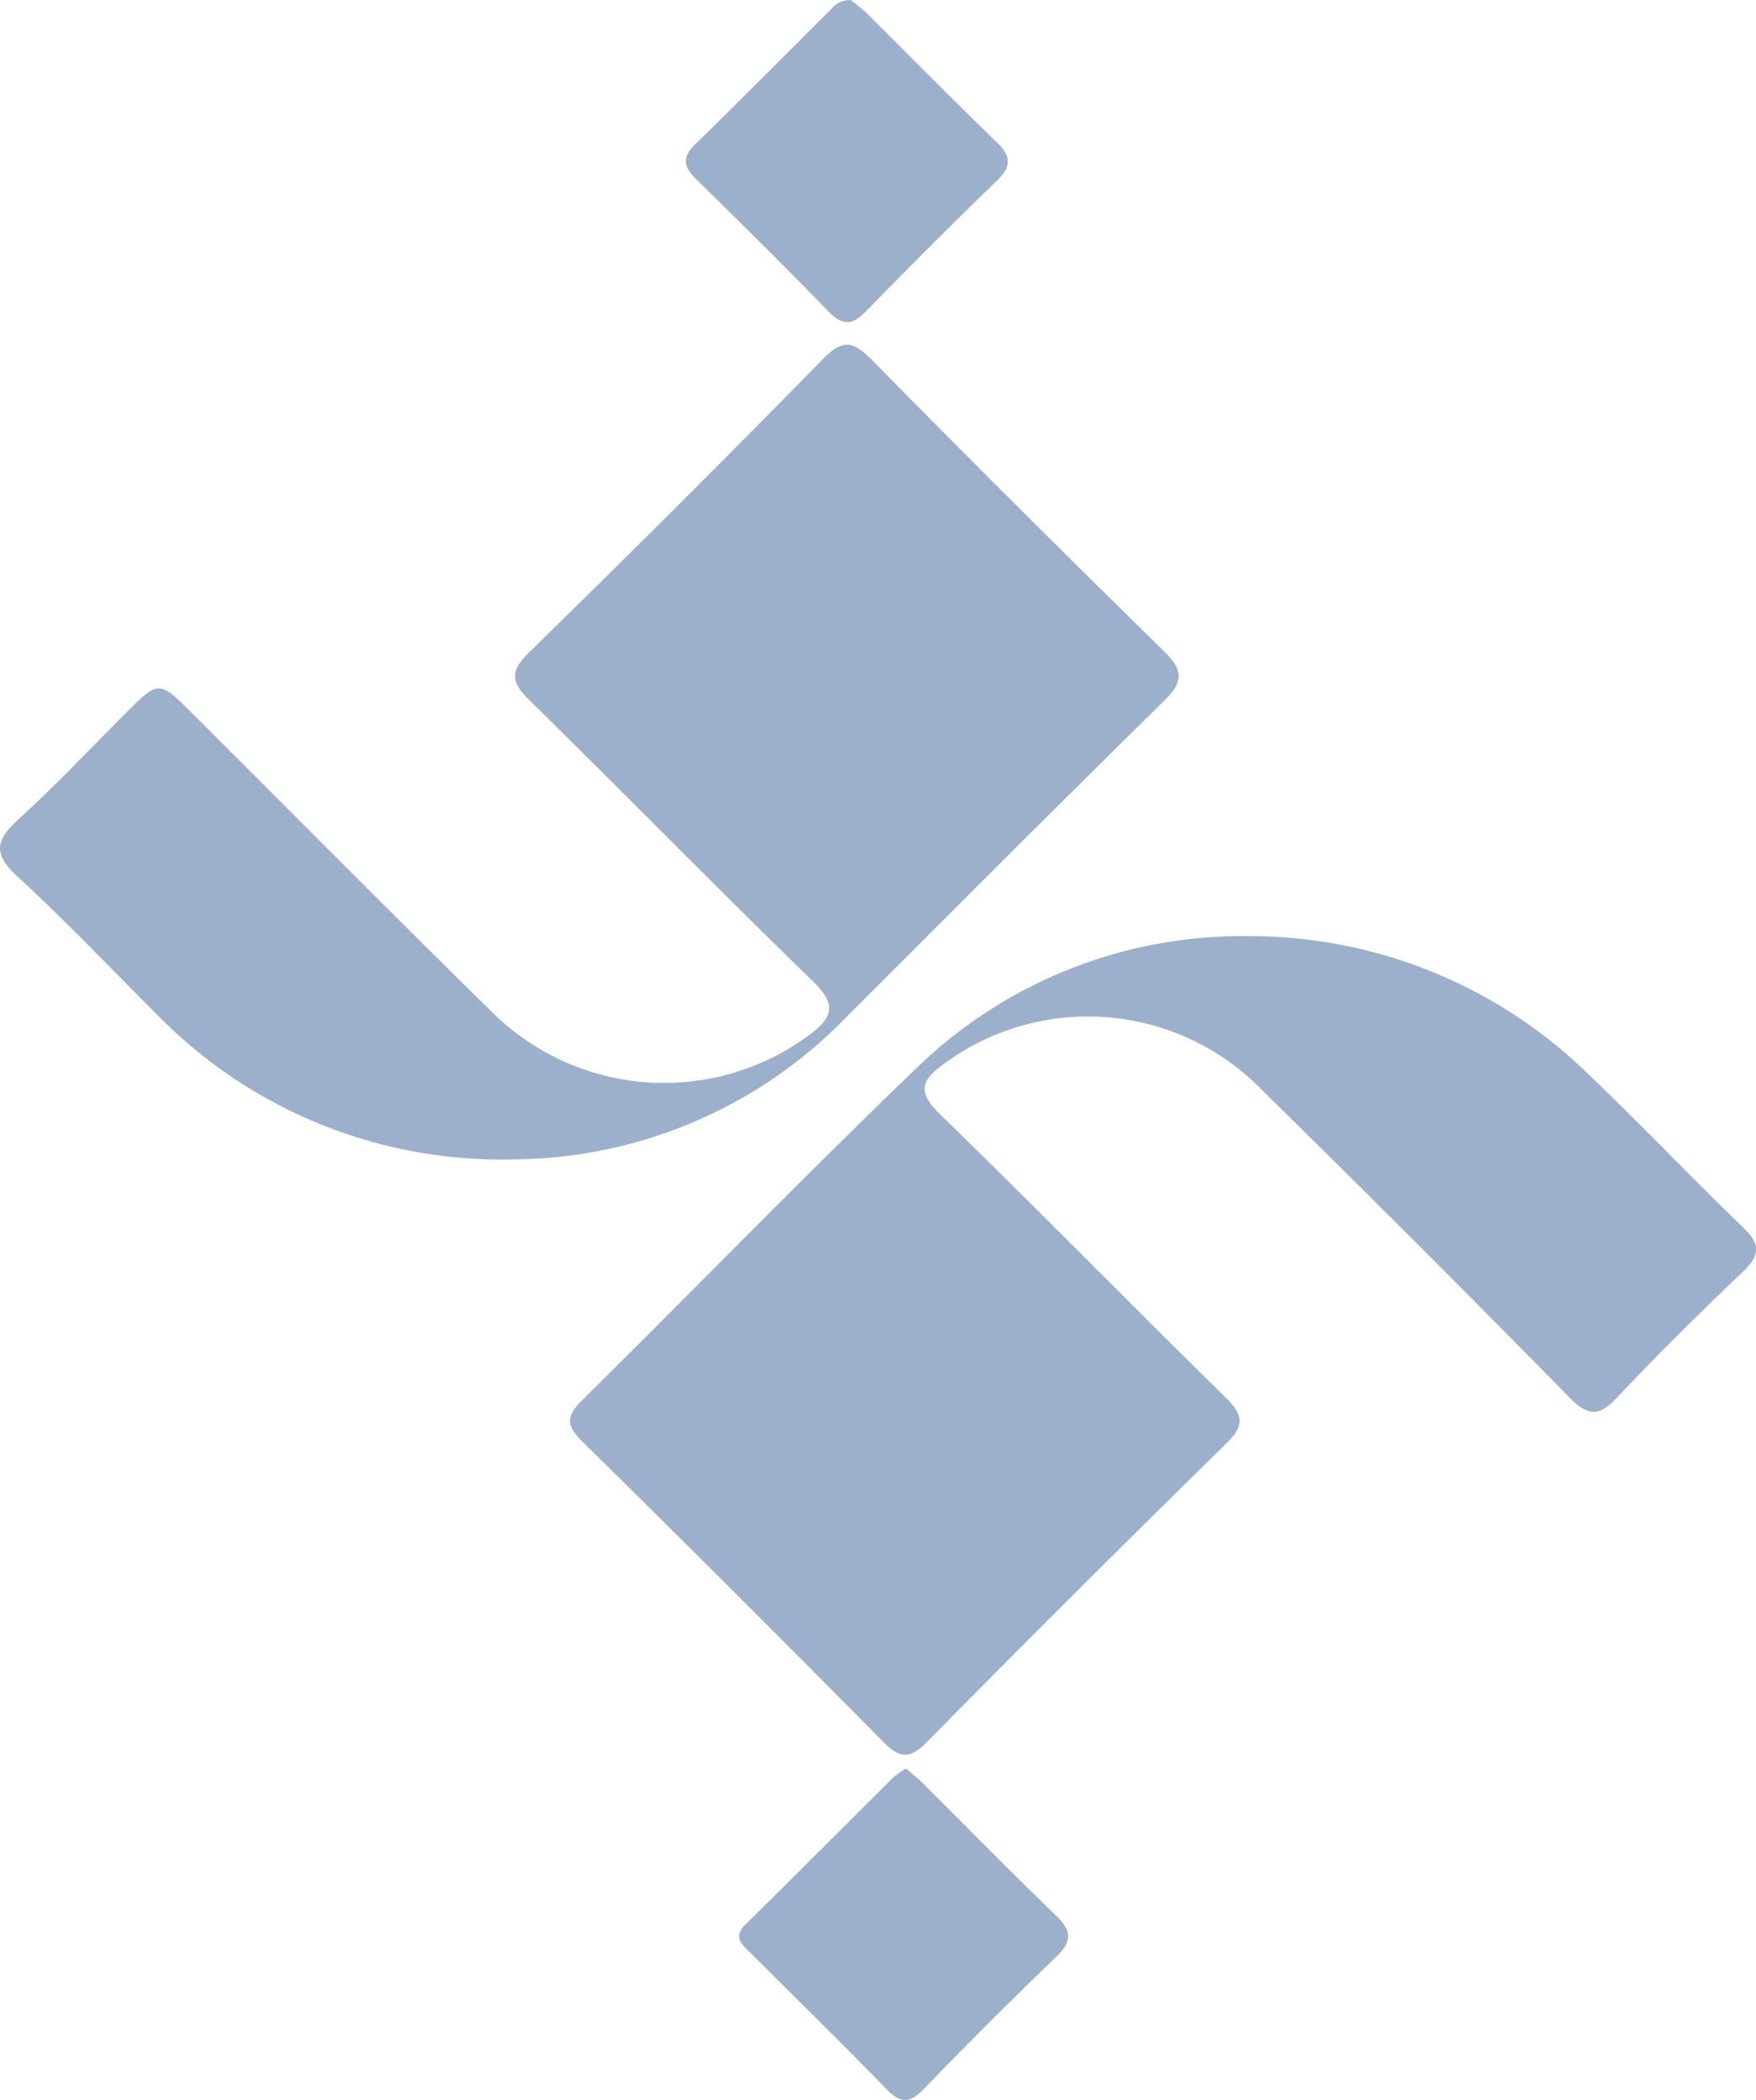 <svg xmlns="http://www.w3.org/2000/svg" width="54.965" height="65.692" viewBox="0 0 54.965 65.692">
  <g id="Group_2481" data-name="Group 2481" transform="translate(0 0)">
    <path id="Path_7049" data-name="Path 7049" d="M125,132.05a15.15,15.15,0,0,1,10.567,4.269c1.668,1.584,3.248,3.26,4.907,4.854.544.523.517.863-.013,1.368-1.337,1.275-2.657,2.573-3.921,3.919-.569.606-.907.64-1.516.019q-4.759-4.842-9.606-9.6a7.6,7.6,0,0,0-9.936-.86c-.761.544-.881.9-.145,1.615,3,2.918,5.933,5.909,8.92,8.843.541.532.627.856.037,1.434q-4.728,4.633-9.377,9.346c-.512.517-.829.546-1.357.012q-4.694-4.748-9.453-9.43c-.5-.493-.472-.79.013-1.269,3.543-3.5,7.009-7.075,10.6-10.52A14.64,14.64,0,0,1,125,132.05Z" transform="translate(-85.9 -102.764)" fill="#9db0cb"/>
    <path id="Path_7050" data-name="Path 7050" d="M41.173,75.722a15.07,15.07,0,0,1-11.139-4.478c-1.469-1.465-2.9-2.974-4.424-4.376-.767-.7-.682-1.132.034-1.782,1.172-1.064,2.256-2.223,3.379-3.341,1.02-1.015,1.021-1.015,2.084.044,3.1,3.089,6.18,6.2,9.3,9.263a7.646,7.646,0,0,0,9.946.814c.785-.568.934-.964.155-1.72-2.978-2.889-5.878-5.857-8.842-8.761-.579-.567-.672-.9-.038-1.521q4.656-4.545,9.213-9.19c.624-.636.953-.534,1.52.041q4.527,4.593,9.137,9.106c.664.647.58,1-.034,1.6-3.312,3.249-6.584,6.538-9.868,9.816A14.639,14.639,0,0,1,41.173,75.722Z" transform="translate(-25.069 -39.454)" fill="#9db0cb"/>
    <path id="Path_7051" data-name="Path 7051" d="M132.32,247.187c.2.174.376.31.532.466,1.387,1.379,2.755,2.777,4.164,4.134.488.47.519.8.015,1.282q-2.115,2.033-4.153,4.144c-.45.466-.74.449-1.182-.007-1.387-1.431-2.814-2.824-4.226-4.231-.268-.266-.593-.5-.168-.915,1.554-1.531,3.093-3.077,4.641-4.614A2.621,2.621,0,0,1,132.32,247.187Z" transform="translate(-103.961 -191.863)" fill="#9db0cb"/>
    <path id="Path_7052" data-name="Path 7052" d="M124.9,2.547a5.515,5.515,0,0,1,.483.39c1.366,1.354,2.713,2.727,4.1,4.065.461.446.447.761-.008,1.2q-2.074,2.006-4.085,4.075c-.444.458-.747.466-1.195,0-1.338-1.381-2.709-2.731-4.081-4.079-.371-.364-.561-.663-.1-1.117,1.432-1.394,2.836-2.817,4.254-4.226A.771.771,0,0,1,124.9,2.547Z" transform="translate(-98.275 -2.545)" fill="#9db0cb"/>
  </g>
</svg>
